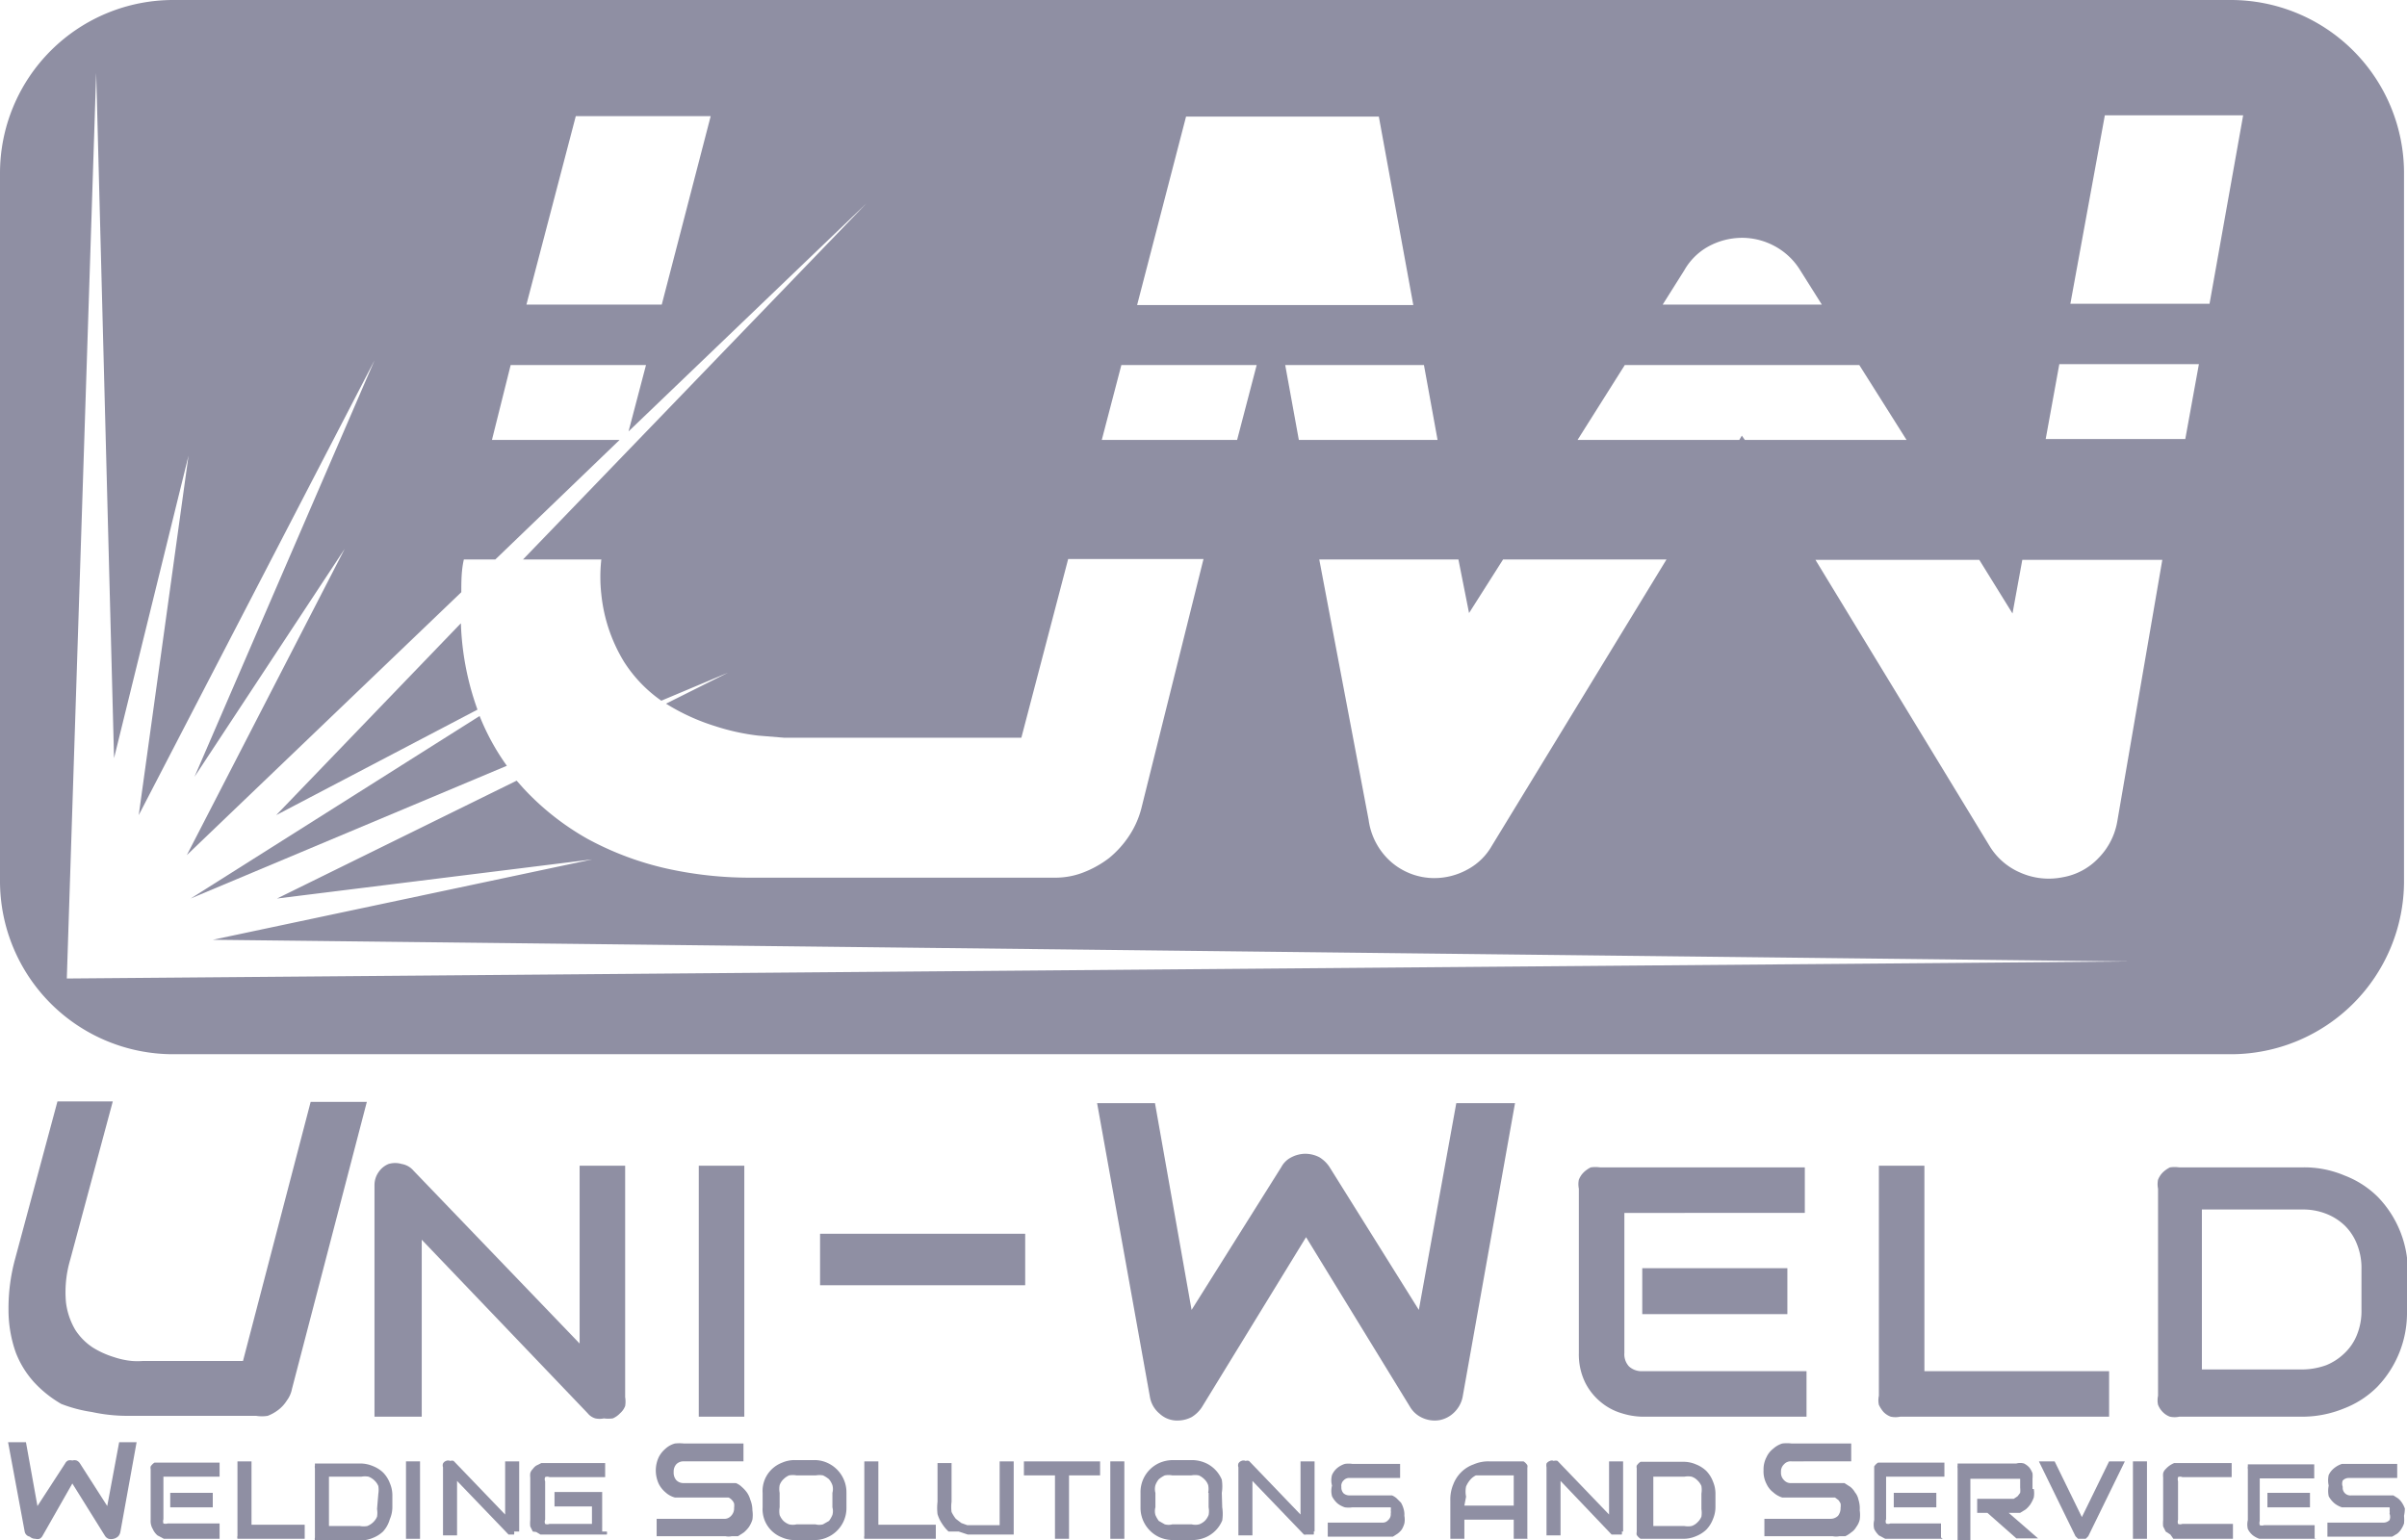 <svg xmlns="http://www.w3.org/2000/svg" viewBox="0 0 56.56 36.2"><defs><style>.cls-1{fill:#8f8fa3;}</style></defs><g id="Capa_2" data-name="Capa 2"><g id="Textos"><path class="cls-1" d="M6.86,32.65a.66.66,0,0,1-.12.27.83.83,0,0,1-.2.22,1,1,0,0,1-.25.14.86.86,0,0,1-.27,0H3a3.93,3.93,0,0,1-.84-.09A3.32,3.32,0,0,1,1.44,33a2.72,2.72,0,0,1-.63-.5,2.24,2.24,0,0,1-.44-.71A3,3,0,0,1,.2,30.8a4.4,4.4,0,0,1,.15-1.19l1-3.72H2.65l-1,3.72a2.68,2.68,0,0,0-.1,1,1.66,1.66,0,0,0,.22.65,1.4,1.4,0,0,0,.42.42,2.12,2.12,0,0,0,.49.22,1.87,1.87,0,0,0,.42.09,1.62,1.62,0,0,0,.26,0H5.71L7.3,25.9H8.62Z"/><path class="cls-1" d="M14.69,32.84a.65.65,0,0,1,0,.21.43.43,0,0,1-.12.17.52.52,0,0,1-.17.12.78.78,0,0,1-.21,0,.48.48,0,0,1-.2,0,.36.36,0,0,1-.18-.12l-3.9-4.08V33.3H8.8V27.86a.53.53,0,0,1,.09-.3.52.52,0,0,1,.24-.2.54.54,0,0,1,.31,0,.46.46,0,0,1,.27.15l3.91,4.07V27.4h1.07v5.44Z"/><path class="cls-1" d="M17.49,33.3H16.42V27.4h1.07Z"/><path class="cls-1" d="M24.09,30.21H19.27V29h4.82Z"/><path class="cls-1" d="M35.6,25.93l-1.23,6.9a.7.7,0,0,1-.19.36.67.67,0,0,1-.35.19.69.69,0,0,1-.4-.05.64.64,0,0,1-.29-.25l-2.45-4-2.45,4a.76.76,0,0,1-.24.23.72.72,0,0,1-.32.08.6.6,0,0,1-.43-.16.65.65,0,0,1-.23-.4l-1.24-6.9h1.36L28,30.79l2.11-3.36a.54.54,0,0,1,.24-.23.72.72,0,0,1,.32-.08.73.73,0,0,1,.33.08.75.75,0,0,1,.24.23l2.1,3.36.88-4.86Z"/><path class="cls-1" d="M42.45,33.3H38.59a1.72,1.72,0,0,1-.48-.08,1.37,1.37,0,0,1-.49-.26,1.42,1.42,0,0,1-.37-.46,1.51,1.51,0,0,1-.15-.7V27.94a.52.52,0,0,1,0-.21.5.5,0,0,1,.11-.17.66.66,0,0,1,.17-.12.78.78,0,0,1,.22,0h4.81v1.07H38.17V31.8a.42.42,0,0,0,.11.32.44.44,0,0,0,.32.11h3.85V33.3ZM42,30.89H38.59V29.81H42v1.08Z"/><path class="cls-1" d="M49.52,33.3H44.65a.54.54,0,0,1-.22,0,.45.45,0,0,1-.17-.11.71.71,0,0,1-.11-.17.49.49,0,0,1,0-.21V27.4h1.07v4.83h4.34V33.3Z"/><path class="cls-1" d="M56.56,30.83a2.51,2.51,0,0,1-.7,1.77,2.24,2.24,0,0,1-.79.51,2.59,2.59,0,0,1-1,.19H51.21a.54.54,0,0,1-.22,0,.45.45,0,0,1-.17-.11.5.5,0,0,1-.11-.17.49.49,0,0,1,0-.21V27.94a.52.52,0,0,1,0-.21.5.5,0,0,1,.11-.17.66.66,0,0,1,.17-.12.78.78,0,0,1,.22,0h2.88a2.41,2.41,0,0,1,1,.19,2.24,2.24,0,0,1,.79.51,2.51,2.51,0,0,1,.7,1.77Zm-1.07-1a1.48,1.48,0,0,0-.1-.57,1.25,1.25,0,0,0-.29-.45,1.33,1.33,0,0,0-.44-.28,1.48,1.48,0,0,0-.57-.1H51.74v3.76h2.35a1.7,1.7,0,0,0,.57-.1,1.35,1.35,0,0,0,.44-.29,1.21,1.21,0,0,0,.29-.44,1.48,1.48,0,0,0,.1-.57Z"/><path class="cls-1" d="M3.21,33.9,2.83,36a.22.22,0,0,1-.05.11.24.24,0,0,1-.11.06.25.25,0,0,1-.12,0,.18.18,0,0,1-.09-.08L1.7,34.87,1,36.1a.16.16,0,0,1-.07.07.19.19,0,0,1-.1,0,.19.19,0,0,1-.13-.05A.15.15,0,0,1,.58,36L.19,33.9H.61l.27,1.5.65-1a.16.16,0,0,1,.07-.07.19.19,0,0,1,.1,0,.17.17,0,0,1,.1,0,.18.18,0,0,1,.08.07l.64,1,.28-1.5Z"/><path class="cls-1" d="M5.16,36.17H4l-.15,0-.15-.08a.42.42,0,0,1-.11-.15.36.36,0,0,1-.05-.21v-1.2a.13.13,0,0,1,0-.06.29.29,0,0,1,.09-.09H5.16v.33H3.84v1a.17.17,0,0,0,0,.1.17.17,0,0,0,.1,0H5.16v.33ZM5,35.43H4v-.34H5v.34Z"/><path class="cls-1" d="M7.16,36.17H5.58l0,0a.09.09,0,0,1,0,0,.14.14,0,0,1,0-.07V34.35h.33v1.49H7.16Z"/><path class="cls-1" d="M9.22,35.41a.73.73,0,0,1-.06.3A.72.72,0,0,1,9,36a.75.75,0,0,1-.24.15.77.77,0,0,1-.3.06h-1l-.06,0,0,0a.15.15,0,0,1,0-.07V34.51a.13.13,0,0,1,0-.06l0-.05.06,0h1a.77.77,0,0,1,.3.06.75.75,0,0,1,.24.15.72.72,0,0,1,.16.25.73.73,0,0,1,.06.3Zm-.33-.3a.57.57,0,0,0,0-.18.38.38,0,0,0-.09-.13.42.42,0,0,0-.14-.09.47.47,0,0,0-.17,0H7.73v1.16h.73a.47.47,0,0,0,.17,0,.42.42,0,0,0,.14-.09.38.38,0,0,0,.09-.13.57.57,0,0,0,0-.18Z"/><path class="cls-1" d="M9.87,36.17H9.54V34.35h.33Z"/><path class="cls-1" d="M12.08,36a.17.17,0,0,1,0,.07l0,0,0,0-.06,0-.07,0a.09.09,0,0,1,0,0l-1.21-1.26v1.28h-.33V34.49a.14.14,0,0,1,0-.09.13.13,0,0,1,.07-.06.12.12,0,0,1,.1,0,.12.12,0,0,1,.08,0l1.21,1.26V34.35h.33V36Z"/><path class="cls-1" d="M14.26,36a.15.15,0,0,1,0,.07l0,0-.06,0H12.81l-.11,0-.1-.06L12.52,36l-.06-.12a.77.77,0,0,1,0-.15v-.9s0-.06,0-.1a.42.42,0,0,1,0-.1.21.21,0,0,1,.06-.1.3.3,0,0,1,.08-.08l.12-.06.16,0h1.34v.33H12.91a.13.13,0,0,0-.1,0,.13.13,0,0,0,0,.1v.9a.13.13,0,0,0,0,.1.13.13,0,0,0,.1,0h1v-.41h-.88v-.34h1l.06,0,.06,0,0,.06s0,0,0,.06V36Z"/><path class="cls-1" d="M17.68,35.5a.73.73,0,0,1,0,.22.67.67,0,0,1-.08.17.77.77,0,0,1-.12.13l-.14.09-.15,0a.36.36,0,0,1-.14,0H15.43v-.41H17a.21.21,0,0,0,.18-.07.25.25,0,0,0,.07-.19.36.36,0,0,0,0-.1.22.22,0,0,0-.05-.08.24.24,0,0,0-.08-.06l-.1,0h-.95l-.21,0a.53.53,0,0,1-.22-.12.64.64,0,0,1-.16-.2.76.76,0,0,1-.07-.32.74.74,0,0,1,.07-.31.64.64,0,0,1,.16-.2.53.53,0,0,1,.22-.12,1,1,0,0,1,.21,0h1.4v.42h-1.4a.23.23,0,0,0-.18.07.26.26,0,0,0-.06.18.27.27,0,0,0,.06.19.23.23,0,0,0,.18.07H17l.14,0,.15,0a.42.42,0,0,1,.14.09.77.77,0,0,1,.12.13.54.54,0,0,1,.08.17A.66.66,0,0,1,17.68,35.5Z"/><path class="cls-1" d="M19.89,35.43a.75.75,0,0,1-.46.71.73.73,0,0,1-.3.06h-.45a.73.73,0,0,1-.3-.06.72.72,0,0,1-.25-.16.71.71,0,0,1-.21-.55v-.34a.71.71,0,0,1,.21-.55.72.72,0,0,1,.25-.16.73.73,0,0,1,.3-.06h.45a.73.73,0,0,1,.3.06.76.76,0,0,1,.46.71Zm-.33-.34a.34.34,0,0,0,0-.18.47.47,0,0,0-.08-.14.67.67,0,0,0-.14-.09.47.47,0,0,0-.17,0h-.45a.52.52,0,0,0-.18,0,.43.43,0,0,0-.13.09.34.34,0,0,0-.09.14.48.48,0,0,0,0,.18v.34a.48.48,0,0,0,0,.18.42.42,0,0,0,.09.14.41.41,0,0,0,.13.08.37.37,0,0,0,.18,0h.44a.34.34,0,0,0,.18,0l.14-.08a.64.64,0,0,0,.08-.14.34.34,0,0,0,0-.18v-.34Z"/><path class="cls-1" d="M21.89,36.17H20.31l0,0a.09.09,0,0,1,0,0,.14.14,0,0,1,0-.07V34.35h.33v1.49h1.35v.33Z"/><path class="cls-1" d="M23.82,36s0,0,0,.07a.1.1,0,0,1,0,0l-.05,0h-.81l-.22,0-.21-.07L22.29,36a.9.9,0,0,1-.15-.18.82.82,0,0,1-.11-.23,1.29,1.29,0,0,1,0-.29v-.91h.33v.91a.88.88,0,0,0,0,.24.86.86,0,0,0,.1.16l.13.1.14.05.11,0h.65V34.35h.33V36Z"/><path class="cls-1" d="M25.85,34.68h-.73v1.49h-.33V34.68h-.73v-.33h1.79Z"/><path class="cls-1" d="M26.42,36.17h-.33V34.35h.33Z"/><path class="cls-1" d="M28.72,35.43a1,1,0,0,1,0,.31.74.74,0,0,1-.4.4.81.81,0,0,1-.31.06h-.44a.81.81,0,0,1-.31-.06.76.76,0,0,1-.46-.71v-.34a.75.75,0,0,1,.46-.71.81.81,0,0,1,.31-.06H28a.81.81,0,0,1,.31.06.74.74,0,0,1,.4.4,1,1,0,0,1,0,.31Zm-.33-.34a.48.48,0,0,0,0-.18.34.34,0,0,0-.09-.14.43.43,0,0,0-.13-.09.48.48,0,0,0-.18,0h-.44a.48.48,0,0,0-.18,0,.67.67,0,0,0-.14.09.47.47,0,0,0-.08.14.34.34,0,0,0,0,.18v.34a.34.34,0,0,0,0,.18.64.64,0,0,0,.08.14l.14.08a.34.34,0,0,0,.18,0H28a.37.37,0,0,0,.18,0,.41.41,0,0,0,.13-.08.42.42,0,0,0,.09-.14.48.48,0,0,0,0-.18v-.34Z"/><path class="cls-1" d="M30.87,36a.17.17,0,0,1,0,.07l0,0-.05,0-.07,0-.06,0a.09.09,0,0,1-.05,0l-1.21-1.26v1.28h-.33V34.49a.14.14,0,0,1,0-.09.13.13,0,0,1,.07-.06.12.12,0,0,1,.1,0,.12.12,0,0,1,.08,0l1.21,1.26V34.35h.33V36Z"/><path class="cls-1" d="M33,35.63a.48.48,0,0,1,0,.18.59.59,0,0,1-.06.14.47.47,0,0,1-.1.1l-.11.07-.12,0H31.2v-.33h1.28a.17.17,0,0,0,.14-.06.18.18,0,0,0,.06-.15.24.24,0,0,0,0-.08.16.16,0,0,0,0-.07l-.06,0h-.84a.57.57,0,0,1-.18,0,.56.56,0,0,1-.17-.09.55.55,0,0,1-.13-.17.49.49,0,0,1,0-.25.47.47,0,0,1,0-.25.45.45,0,0,1,.13-.17.56.56,0,0,1,.17-.09.57.57,0,0,1,.18,0h1.12v.33H31.72a.18.18,0,0,0-.15.06.17.17,0,0,0-.05.15.2.2,0,0,0,.05.15.21.21,0,0,0,.15.05h.76l.11,0,.12,0a.41.41,0,0,1,.11.07l.1.1a.59.59,0,0,1,.06.14A.47.47,0,0,1,33,35.63Z"/><path class="cls-1" d="M35.9,36.17h-.33v-.45H34.41v.45h-.33v-.91a.9.9,0,0,1,.07-.37.81.81,0,0,1,.19-.29.79.79,0,0,1,.29-.18.86.86,0,0,1,.36-.07h.81a.29.29,0,0,1,.09.09.13.13,0,0,1,0,.06v1.66Zm-1.49-.78h1.16v-.71h-.64l-.12,0-.13,0a.41.41,0,0,0-.13.1.62.62,0,0,0-.1.16.61.61,0,0,0,0,.24Z"/><path class="cls-1" d="M38.11,36a.19.19,0,0,1,0,.07s0,0,0,0l-.05,0-.07,0-.06,0-.06,0-1.2-1.26v1.28h-.33V34.49a.24.24,0,0,1,0-.09.16.16,0,0,1,.08-.06.1.1,0,0,1,.09,0,.13.13,0,0,1,.09,0l1.21,1.26V34.35h.33V36Z"/><path class="cls-1" d="M40.31,35.41a.73.73,0,0,1-.06.3.72.72,0,0,1-.16.25.75.75,0,0,1-.24.15.73.73,0,0,1-.3.06h-1a.29.29,0,0,1-.09-.09.15.15,0,0,1,0-.07V34.51a.13.13,0,0,1,0-.06.29.29,0,0,1,.09-.09h1a.73.73,0,0,1,.3.06.75.75,0,0,1,.24.15.72.72,0,0,1,.16.25.73.73,0,0,1,.06.3v.3Zm-.33-.3a.57.57,0,0,0,0-.18.38.38,0,0,0-.09-.13.34.34,0,0,0-.14-.09.47.47,0,0,0-.17,0h-.73v1.16h.73a.47.47,0,0,0,.17,0,.34.34,0,0,0,.14-.09.38.38,0,0,0,.09-.13.57.57,0,0,0,0-.18v-.3Z"/><path class="cls-1" d="M43.7,35.5a.73.73,0,0,1,0,.22.45.45,0,0,1-.08.17.37.37,0,0,1-.12.13.67.67,0,0,1-.14.09l-.14,0a.39.39,0,0,1-.15,0H41.46v-.41H43a.25.25,0,0,0,.19-.07.29.29,0,0,0,.06-.19.34.34,0,0,0,0-.1.56.56,0,0,0-.05-.08l-.08-.06-.11,0H42.1l-.22,0a.57.57,0,0,1-.21-.12.53.53,0,0,1-.16-.2.63.63,0,0,1-.07-.32.62.62,0,0,1,.07-.31.53.53,0,0,1,.16-.2.57.57,0,0,1,.21-.12.93.93,0,0,1,.22,0h1.4v.42H42.1a.21.21,0,0,0-.18.07.23.23,0,0,0-.07.18.24.24,0,0,0,.07.19.21.21,0,0,0,.18.07h.95l.14,0,.15,0,.14.09a.47.47,0,0,1,.11.13.38.38,0,0,1,.08.17A.66.66,0,0,1,43.7,35.5Z"/><path class="cls-1" d="M45.65,36.17h-1.2l-.15,0-.15-.08a.58.58,0,0,1-.11-.15.46.46,0,0,1,0-.21v-1.2s0,0,0-.06a.29.29,0,0,1,.09-.09h1.56v.33H44.32v1a.13.13,0,0,0,0,.1.13.13,0,0,0,.1,0h1.19v.33Zm-.15-.74h-1v-.34h1Z"/><path class="cls-1" d="M47.79,35a.6.6,0,0,1,0,.2.8.8,0,0,1-.08.16.63.63,0,0,1-.11.12l-.13.08-.13,0h-.14l.69.6h-.51l-.68-.6h-.24v-.33h.74l.12,0,.09-.06.06-.08a.5.5,0,0,0,0-.12v-.21s0,0,0,0l0,0H46.3v1.49H46V34.51a.14.14,0,0,1,0-.06l0-.05.06,0h1.32a.34.34,0,0,1,.18,0,.41.41,0,0,1,.13.1.54.54,0,0,1,.07.13.69.69,0,0,1,0,.13V35Z"/><path class="cls-1" d="M49.93,34.35l-.86,1.76-.06.06-.09,0-.09,0-.06-.06-.86-1.76h.37l.64,1.31.64-1.31Z"/><path class="cls-1" d="M50.45,36.17h-.33V34.35h.33Z"/><path class="cls-1" d="M52.47,36.17H51.18l-.11,0L51,36.07,50.89,36l-.06-.12a.77.77,0,0,1,0-.15v-.9s0-.06,0-.1a.42.42,0,0,1,0-.1.21.21,0,0,1,.06-.1.54.54,0,0,1,.2-.14l.16,0h1.19v.33H51.28a.13.13,0,0,0-.1,0,.18.18,0,0,0,0,.1v.9a.18.18,0,0,0,0,.1.13.13,0,0,0,.1,0h1.19v.33Z"/><path class="cls-1" d="M54.43,36.17H53.24l-.15,0a.53.53,0,0,1-.15-.08.44.44,0,0,1-.12-.15.46.46,0,0,1,0-.21v-1.2a.14.14,0,0,1,0-.06l0-.05,0,0h1.56v.33H53.1v1a.18.18,0,0,0,0,.1.15.15,0,0,0,.1,0h1.19v.33Zm-.15-.74h-1v-.34h1Z"/><path class="cls-1" d="M56.49,35.63a.9.9,0,0,1,0,.18.61.61,0,0,1-.07.14.43.43,0,0,1-.09.1l-.12.07-.11,0H54.69v-.33H56a.2.2,0,0,0,.15-.06.21.21,0,0,0,0-.15.22.22,0,0,0,0-.08.16.16,0,0,0,0-.07l-.07,0H55.2l-.17,0a.56.56,0,0,1-.17-.09.58.58,0,0,1-.14-.17.62.62,0,0,1,0-.25.58.58,0,0,1,0-.25.47.47,0,0,1,.14-.17.56.56,0,0,1,.17-.09l.17,0h1.13v.33H55.2a.2.2,0,0,0-.15.06.21.21,0,0,0,0,.15.18.18,0,0,0,.2.2H56l.12,0,.12,0,.11.07a.43.43,0,0,1,.09.1.61.61,0,0,1,.07.14A.88.88,0,0,1,56.49,35.63Z"/><path class="cls-1" d="M10.83,14.65,6.49,19.16l4.73-2.48A6.6,6.6,0,0,1,10.83,14.65Z"/><path class="cls-1" d="M11.27,16.83,4.48,21.12,11.91,18A5.48,5.48,0,0,1,11.27,16.83Z"/><path class="cls-1" d="M52.42,0H4.07A4.07,4.07,0,0,0,0,4.07V20.71a4.07,4.07,0,0,0,4.07,4.07H52.42a4.07,4.07,0,0,0,4.07-4.07V4.07A4.07,4.07,0,0,0,52.42,0ZM39.58,6.35a1.46,1.46,0,0,1,.57-.56,1.66,1.66,0,0,1,.79-.2,1.61,1.61,0,0,1,.77.2,1.58,1.58,0,0,1,.59.56l.51.81H39.07Zm-1.4,2.23h5.51l1.11,1.76H41l-.07-.1-.06.1h-3.8Zm-3.66,5.83.8-1.26h3.84l-4.11,6.74a1.44,1.44,0,0,1-.57.55,1.62,1.62,0,0,1-.78.2,1.55,1.55,0,0,1-1-.37,1.6,1.6,0,0,1-.54-1L31,13.15h3.27Zm-.74-4.07H30.52L30.2,8.58h3.26Zm-5.91-7.6H32.4l.81,4.43H29.94l0-.11,0,.11H26.72ZM26.35,8.58h3.18l-.46,1.76H25.89ZM13.53,2.73H16.7L15.55,7.16H12.37ZM1.57,23,2.26,1.71l.42,16.11,1.75-7.11L3.26,19.16,8.8,8.47,4.57,18.26,8.1,12.9,4.39,20.1l6.45-6.18c0-.25,0-.51.06-.77h.74l2.92-2.81h-3L12,8.58h3.18l-.41,1.56,5.59-5.36-8.07,8.37h1.84a3.69,3.69,0,0,0,0,.82,3.78,3.78,0,0,0,.53,1.58,3.23,3.23,0,0,0,.88.92l1.57-.66-1.46.73h0a4.94,4.94,0,0,0,1.16.53,5.17,5.17,0,0,0,1,.22l.61.05h5.58l1.1-4.2h3.18L26.82,19a2.12,2.12,0,0,1-.29.65,2.33,2.33,0,0,1-.47.52,2.44,2.44,0,0,1-.61.34,1.82,1.82,0,0,1-.65.12H17.64a9,9,0,0,1-2-.22,7.2,7.2,0,0,1-1.83-.69,6.2,6.2,0,0,1-1.51-1.19l-.16-.18L6.51,21.12l7.41-.92L5,22.09l45.05.51Zm48.18-3.68a1.62,1.62,0,0,1-.44.85,1.51,1.51,0,0,1-.84.45,1.65,1.65,0,0,1-1-.11,1.56,1.56,0,0,1-.71-.61l-4.1-6.74h3.85l.78,1.26.23-1.26h3.29Zm1.6-9H48.07l.32-1.76h3.28Zm.57-3.18H48.65l.81-4.43h3.25Z"/></g></g></svg>
